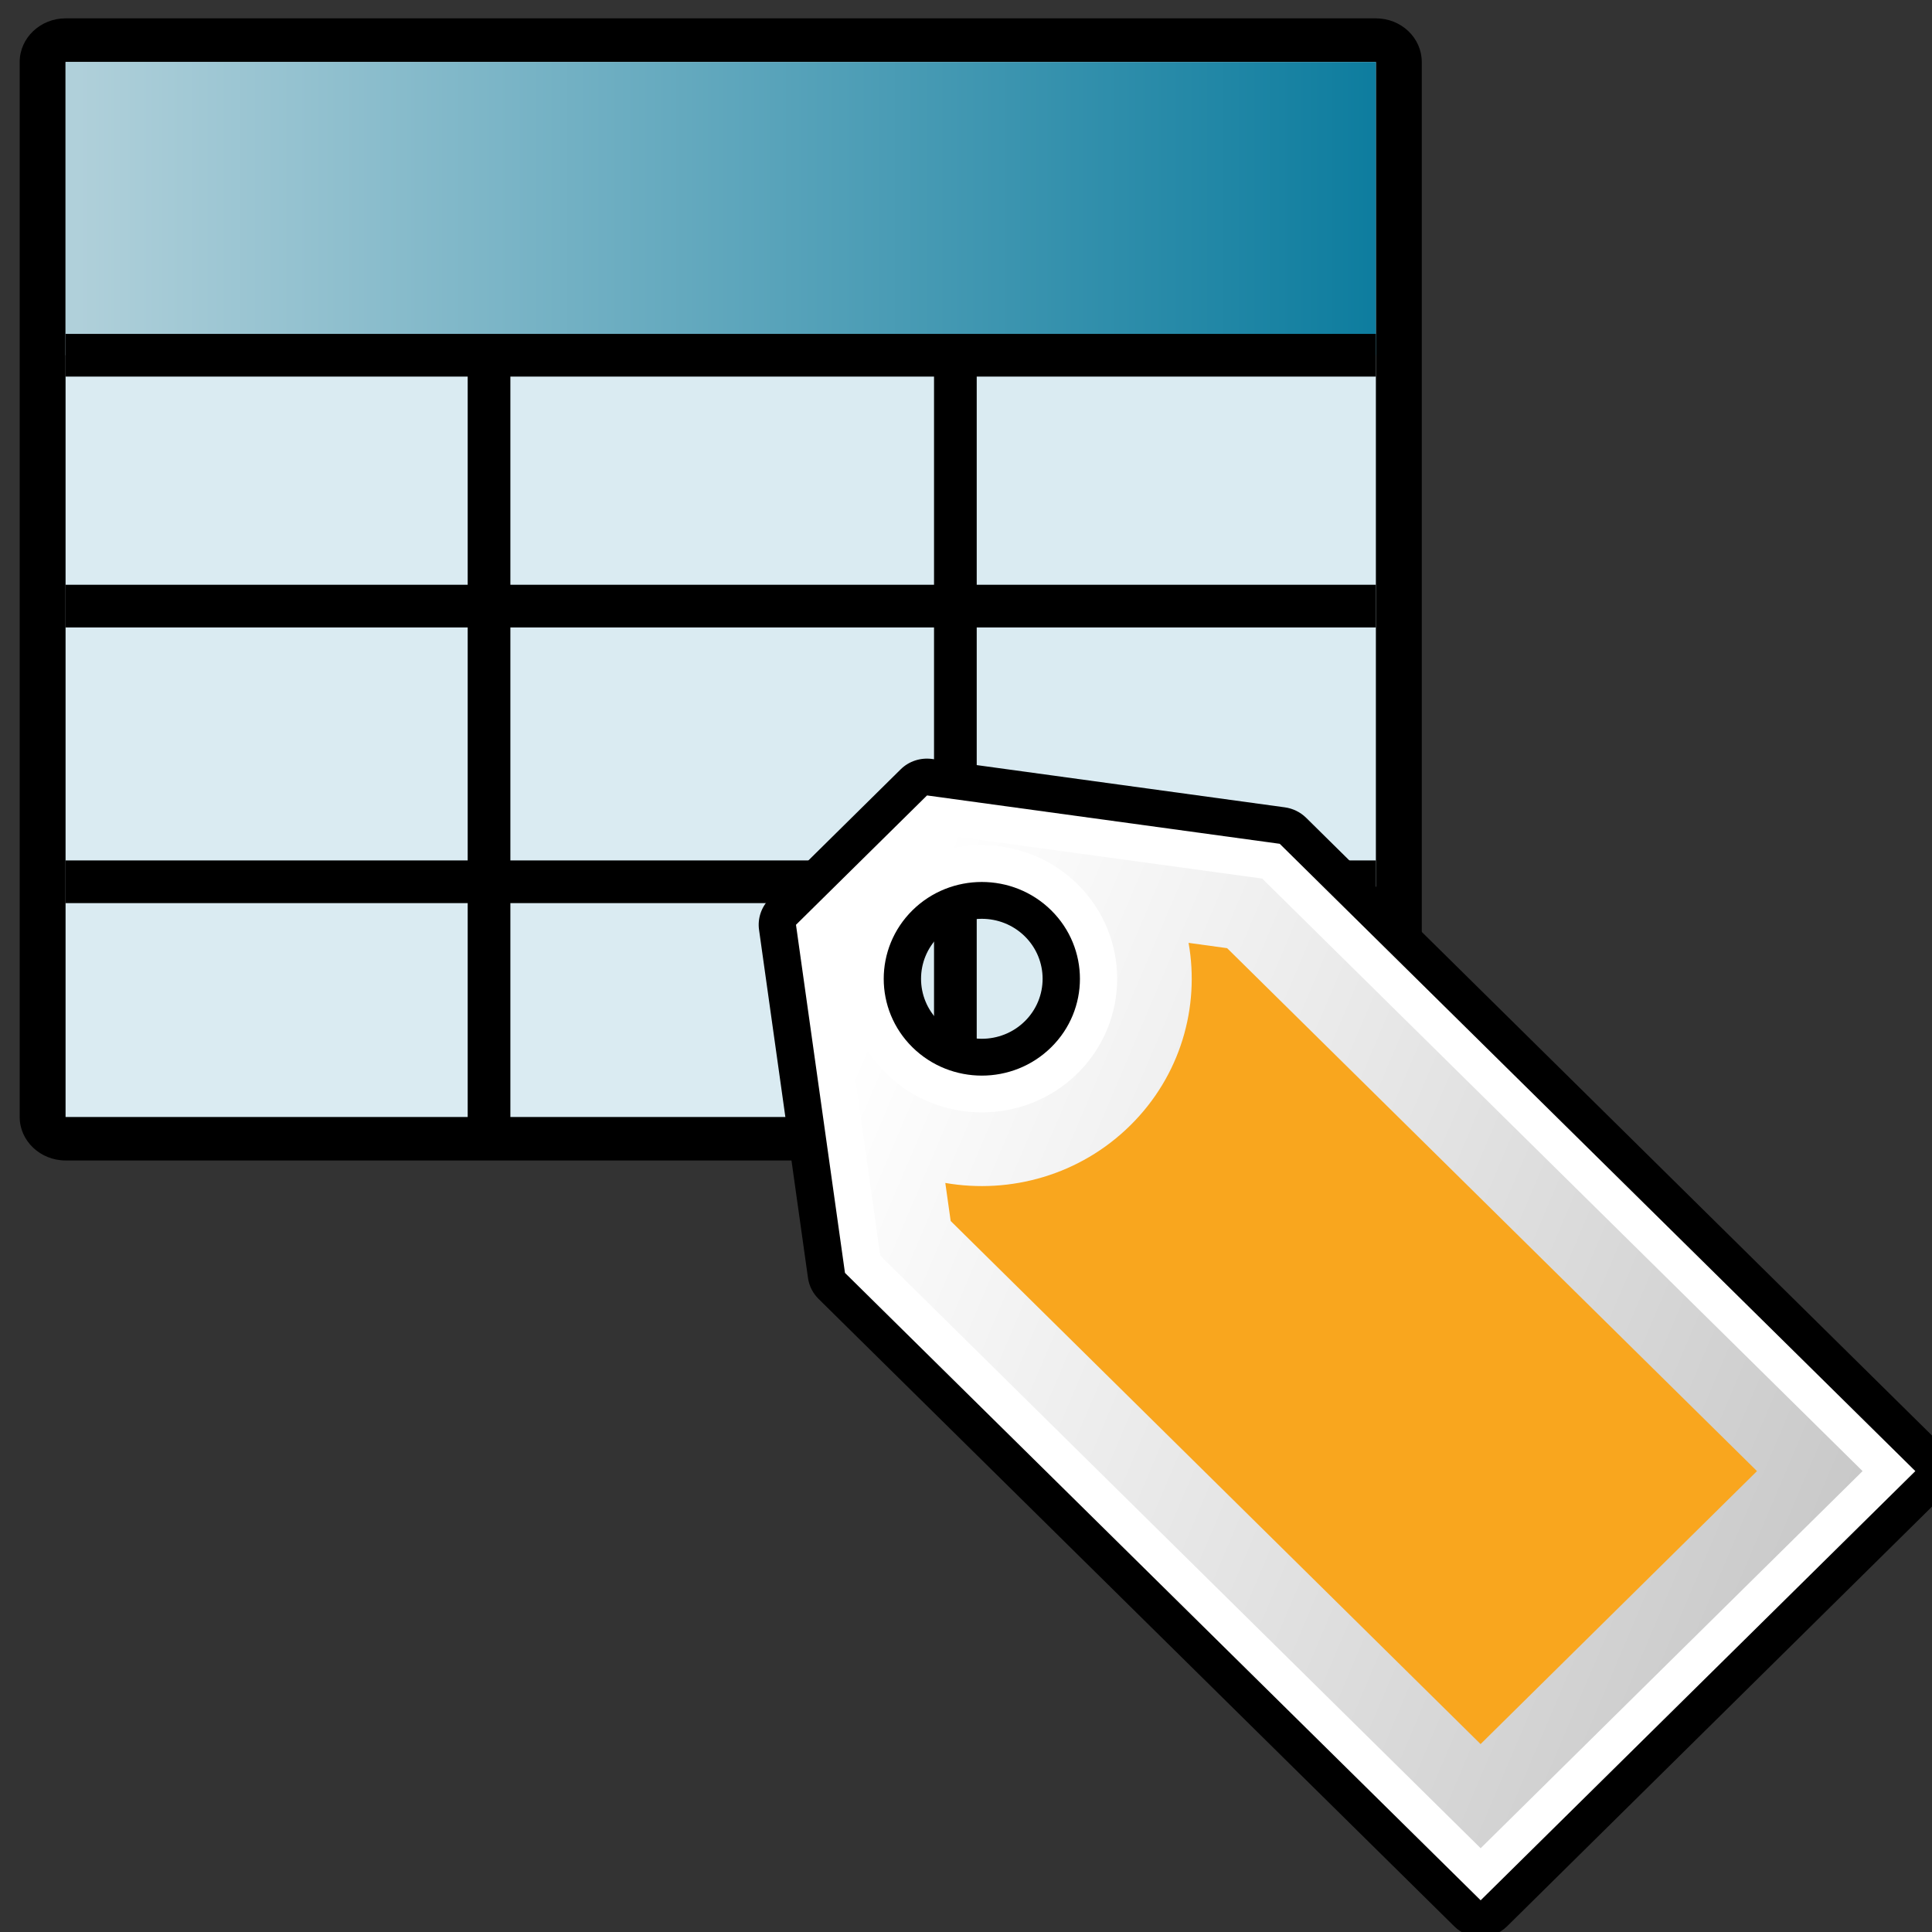 <?xml version="1.0" encoding="UTF-8" standalone="no"?>
<!-- Generator: Adobe Illustrator 14.0.0, SVG Export Plug-In . SVG Version: 6.00 Build 43363)  -->

<svg
   xmlns:dc="http://purl.org/dc/elements/1.1/"
   xmlns:cc="http://creativecommons.org/ns#"
   xmlns:rdf="http://www.w3.org/1999/02/22-rdf-syntax-ns#"
   xmlns:svg="http://www.w3.org/2000/svg"
   xmlns="http://www.w3.org/2000/svg"
   xmlns:sodipodi="http://sodipodi.sourceforge.net/DTD/sodipodi-0.dtd"
   xmlns:inkscape="http://www.inkscape.org/namespaces/inkscape"
   version="1.1"
   id="Layer_1"
   x="0px"
   y="0px"
   width="32px"
   height="32px"
   viewBox="0 0 32 32"
   enable-background="new 0 0 32 32"
   xml:space="preserve"
   inkscape:version="0.47 r22583"
   sodipodi:docname="table_id.svg"><rect x="0" y="0" width="32" height="32" fill="#333333" stroke="none"/><defs
   id="defs26"><inkscape:perspective
     sodipodi:type="inkscape:persp3d"
     inkscape:vp_x="0 : 16 : 1"
     inkscape:vp_y="0 : 1000 : 0"
     inkscape:vp_z="32 : 16 : 1"
     inkscape:persp3d-origin="16 : 10.666667 : 1"
     id="perspective30" /><inkscape:perspective
     id="perspective2837"
     inkscape:persp3d-origin="0.5 : 0.33333333 : 1"
     inkscape:vp_z="1 : 0.5 : 1"
     inkscape:vp_y="0 : 1000 : 0"
     inkscape:vp_x="0 : 0.5 : 1"
     sodipodi:type="inkscape:persp3d" /><linearGradient
     id="SVGID_1_-3"
     gradientUnits="userSpaceOnUse"
     x1="-335.977"
     y1="-182.731"
     x2="-346.976"
     y2="-155.857"
     gradientTransform="matrix(0.707,-0.707,-0.707,-0.707,152.807,-329.317)"><stop
       offset="0"
       style="stop-color:#000000;stop-opacity:0.21"
       id="stop11" /><stop
       offset="1"
       style="stop-color:#000000;stop-opacity:0"
       id="stop13" /></linearGradient></defs><sodipodi:namedview
   pagecolor="#ffffff"
   bordercolor="#666666"
   borderopacity="1"
   objecttolerance="10"
   gridtolerance="10"
   guidetolerance="10"
   inkscape:pageopacity="0"
   inkscape:pageshadow="2"
   inkscape:window-width="960"
   inkscape:window-height="777"
   id="namedview24"
   showgrid="false"
   inkscape:zoom="7.84375"
   inkscape:cx="16"
   inkscape:cy="16"
   inkscape:window-x="0"
   inkscape:window-y="0"
   inkscape:window-maximized="0"
   inkscape:current-layer="Layer_1" />
<path
   d="M 1.086,19.221 C 0.667,19.221 0.326,18.897 0.326,18.501 L 0.326,1.027 C 0.326,0.629 0.667,0.304 1.086,0.304 L 22.789,0.304 C 23.209,0.304 23.549,0.627 23.549,1.027 L 23.549,18.501 C 23.549,18.897 23.209,19.222 22.789,19.222 L 1.086,19.221 L 1.086,19.221 z"
   id="path3" />
<rect
   x="1.086"
   y="1.027"
   width="21.703"
   height="17.474"
   id="rect5"
   style="fill:#daebf2" />
<linearGradient
   id="SVGID_1_"
   gradientUnits="userSpaceOnUse"
   x1="564.336"
   y1="815.336"
   x2="594.242"
   y2="815.336"
   gradientTransform="matrix(0.726,0,0,0.688,-408.451,-557.88)">
	<stop
   offset="0"
   style="stop-color:#B0D0DA"
   id="stop8" />
	<stop
   offset="1"
   style="stop-color:#0C7C9E"
   id="stop10" />
</linearGradient>
<rect
   x="1.086"
   y="1.027"
   width="21.703"
   height="4.857"
   id="rect12"
   style="fill:url(#SVGID_1_)" />
<line
   x1="1.086"
   y1="5.884"
   x2="22.789"
   y2="5.884"
   id="line14"
   style="fill:none;stroke:#000000;stroke-width:0.707" />
<line
   x1="1.086"
   y1="10.039"
   x2="22.789"
   y2="10.039"
   id="line16"
   style="fill:none;stroke:#000000;stroke-width:0.707" />
<line
   x1="1.086"
   y1="14.605"
   x2="22.789"
   y2="14.605"
   id="line18"
   style="fill:none;stroke:#000000;stroke-width:0.707" />
<line
   x1="8.1"
   y1="5.895"
   x2="8.1"
   y2="18.511"
   id="line20"
   style="fill:none;stroke:#000000;stroke-width:0.707" />
<line
   x1="15.824"
   y1="5.918"
   x2="15.824"
   y2="18.536"
   id="line22"
   style="fill:none;stroke:#000000;stroke-width:0.707" />
<g
   transform="matrix(0.618,0,0,0.61,2.678,2.805)"
   id="g4"><path
     d="M 36.057,47.707 C 35.867,47.895 35.613,48 35.35,48 C 35.082,48 34.829,47.895 34.643,47.707 L 17.606,30.671 C 17.452,30.518 17.352,30.317 17.322,30.102 L 16.01,20.649 C 15.967,20.338 16.072,20.026 16.293,19.805 L 19.805,16.292 C 20.026,16.07 20.339,15.967 20.649,16.01 L 30.102,17.323 C 30.317,17.353 30.518,17.453 30.671,17.605 L 47.705,34.638 C 48.098,35.029 48.098,35.661 47.705,36.052 L 36.057,47.707 z M 20.828,20.826 C 20.193,21.462 20.193,22.495 20.828,23.131 C 21.464,23.766 22.497,23.766 23.133,23.131 C 23.769,22.495 23.769,21.462 23.133,20.826 C 22.497,20.191 21.464,20.191 20.828,20.826 L 20.828,20.826 z"
     id="path6" /><path
     style="fill:#ffffff"
     d="M 29.965,18.313 L 29.965,18.313 L 20.512,17 L 17,20.512 L 18.313,29.964 L 35.35,47 L 47,35.346 L 29.965,18.313 z M 23.84,23.838 C 22.814,24.864 21.149,24.864 20.121,23.838 C 19.095,22.813 19.095,21.147 20.121,20.119 C 21.148,19.093 22.813,19.093 23.84,20.119 C 24.867,21.146 24.867,22.813 23.84,23.838 z"
     id="path8" /><linearGradient
     id="linearGradient2847"
     gradientUnits="userSpaceOnUse"
     x1="-335.977"
     y1="-182.731"
     x2="-346.976"
     y2="-155.857"
     gradientTransform="matrix(0.707,-0.707,-0.707,-0.707,152.807,-329.317)"><stop
       offset="0"
       style="stop-color:#000000;stop-opacity:0.21"
       id="stop2849" /><stop
       offset="1"
       style="stop-color:#000000;stop-opacity:0"
       id="stop2851" /></linearGradient><path
     style="fill:url(#SVGID_1_-3)"
     d="M 19.258,29.494 L 18.06,20.867 L 18.96,19.966 C 18.021,21.375 18.172,23.303 19.414,24.545 C 20.829,25.96 23.132,25.96 24.547,24.545 C 25.962,23.13 25.962,20.827 24.547,19.412 C 23.305,18.17 21.378,18.017 19.968,18.958 L 20.867,18.059 L 29.495,19.257 L 45.586,35.346 L 35.35,45.586 L 19.258,29.494 z"
     id="path15" /><path
     style="fill:#f9a61e"
     d="M 21.146,28.555 L 21.002,27.522 C 22.749,27.828 24.613,27.307 25.96,25.959 C 27.307,24.613 27.827,22.749 27.522,21.003 L 28.555,21.147 L 42.756,35.346 L 35.348,42.758 L 21.146,28.555 z"
     id="path17" /></g></svg>